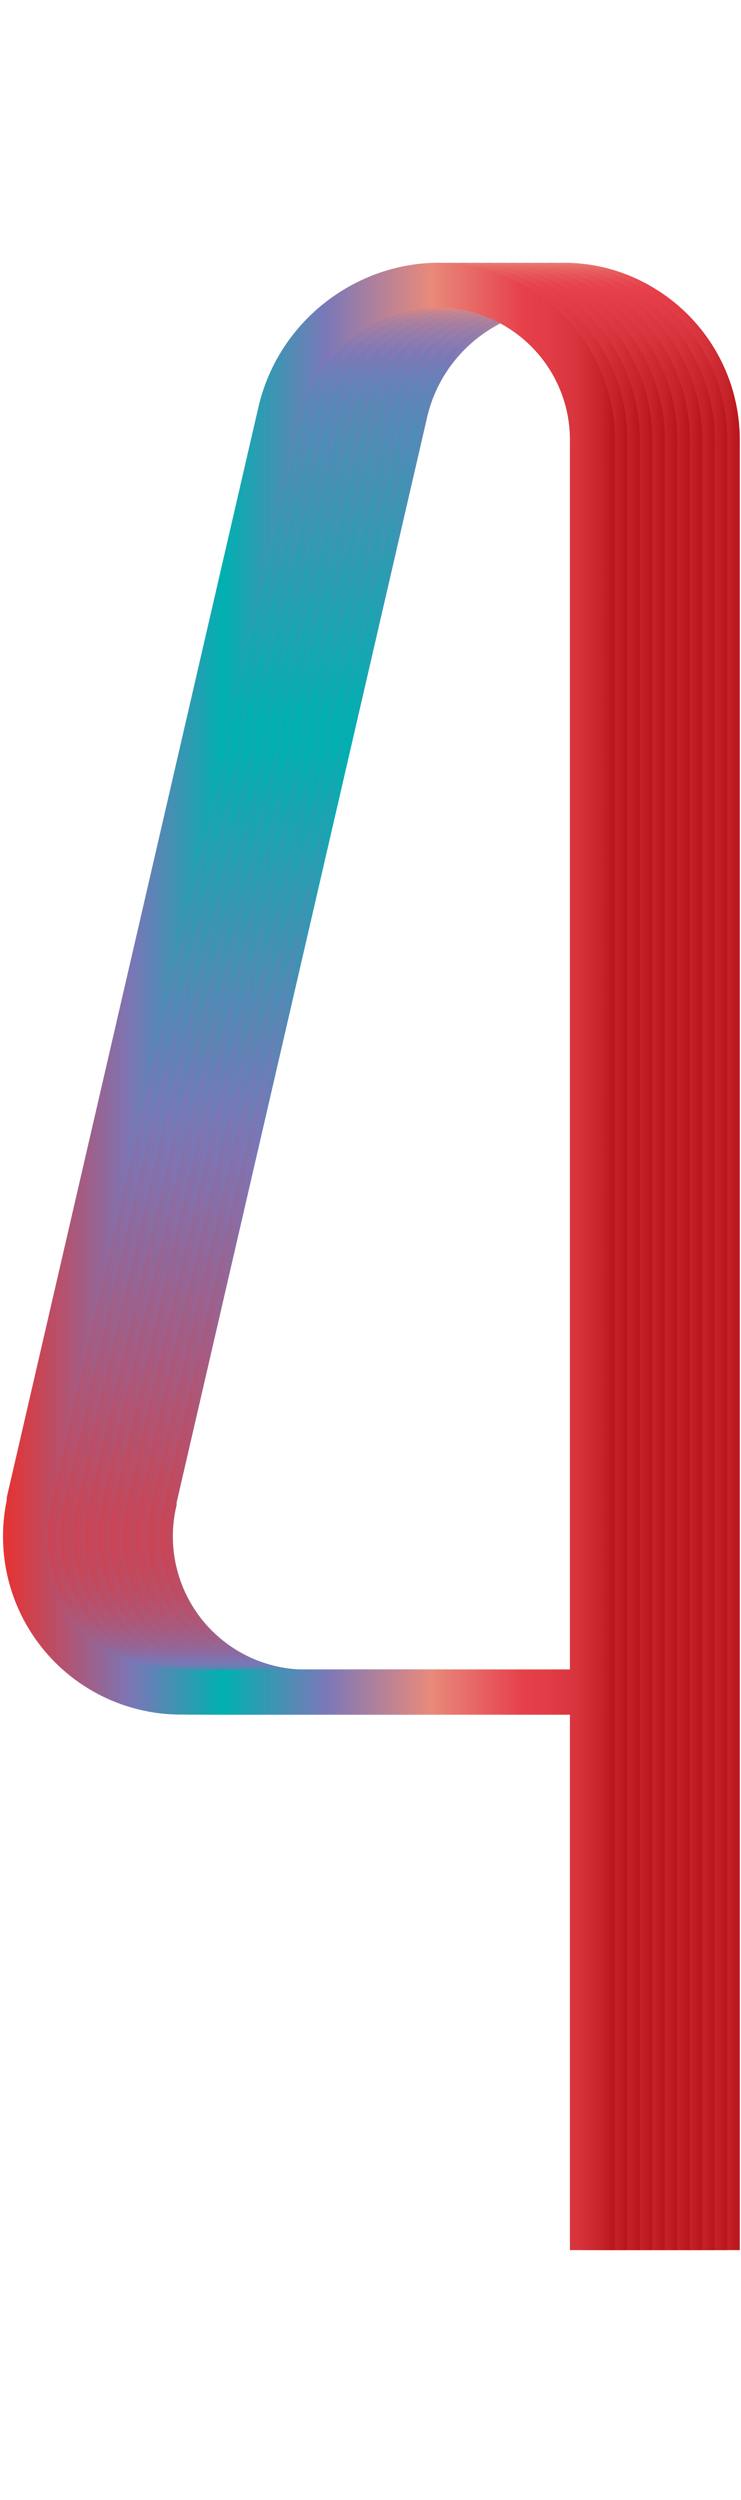 <svg data-name="Layer 2" xmlns="http://www.w3.org/2000/svg" xmlns:xlink="http://www.w3.org/1999/xlink" width="59.33" height="200" viewBox="0 0 59.33 200"><defs><linearGradient id="a" data-name="Red, Purple, Blue" x1="758.18" y1="1424.53" x2="758.18" y2="1375.48" gradientTransform="matrix(0 1 1 0 -1365.3 -657.67)" gradientUnits="userSpaceOnUse"><stop offset="0" stop-color="#b7151b"/><stop offset=".02" stop-color="#c52229"/><stop offset=".06" stop-color="#d7333c"/><stop offset=".11" stop-color="#e23d47"/><stop offset=".15" stop-color="#e6404b"/><stop offset=".3" stop-color="#e98a7b"/><stop offset=".47" stop-color="#7c78b8"/><stop offset=".64" stop-color="#00b0b0"/><stop offset=".79" stop-color="#7b76b6"/><stop offset="1" stop-color="#e7322f"/></linearGradient><linearGradient id="b" x1="758.18" y1="1423.53" x2="758.18" y2="1374.48" xlink:href="#a"/><linearGradient id="c" x1="758.18" y1="1422.53" x2="758.18" y2="1373.48" xlink:href="#a"/><linearGradient id="d" x1="758.18" y1="1421.53" x2="758.18" y2="1372.48" xlink:href="#a"/><linearGradient id="e" x1="758.18" y1="1420.53" x2="758.18" y2="1371.48" xlink:href="#a"/><linearGradient id="f" x1="758.18" y1="1419.53" x2="758.18" y2="1370.48" xlink:href="#a"/><linearGradient id="g" x1="758.18" y1="1418.53" x2="758.18" y2="1369.48" xlink:href="#a"/><linearGradient id="h" x1="758.18" y1="1417.53" x2="758.18" y2="1368.48" xlink:href="#a"/><linearGradient id="i" x1="758.18" y1="1416.53" x2="758.18" y2="1367.48" xlink:href="#a"/><linearGradient id="j" x1="758.18" y1="1415.53" x2="758.18" y2="1366.48" xlink:href="#a"/><linearGradient id="k" x1="758.18" y1="1414.53" x2="758.18" y2="1365.48" xlink:href="#a"/></defs><title>_</title><g fill="none" stroke-miterlimit="10" stroke-width="3.6"><path d="M57.43 180V35.48a12.38 12.38 0 0 0-5.7-10.71c-7.46-4.8-17.45-.27-19.33 8.4L12.34 120v.2a12.45 12.45 0 0 0 12.17 15.16h33.2" stroke="url(#a)"/><path d="M56.43 180V35.48a12.38 12.38 0 0 0-5.7-10.71c-7.46-4.8-17.45-.27-19.33 8.4L11.34 120v.2a12.45 12.45 0 0 0 12.17 15.16h33.2" stroke="url(#b)"/><path d="M55.43 180V35.48a12.38 12.38 0 0 0-5.7-10.71c-7.46-4.8-17.45-.27-19.33 8.4L10.34 120v.2a12.45 12.45 0 0 0 12.17 15.16h33.2" stroke="url(#c)"/><path d="M54.43 180V35.48a12.38 12.38 0 0 0-5.7-10.71c-7.46-4.8-17.45-.27-19.33 8.4L9.34 120v.2a12.45 12.45 0 0 0 12.17 15.16h33.2" stroke="url(#d)"/><path d="M53.43 180V35.48a12.38 12.38 0 0 0-5.7-10.71c-7.46-4.8-17.45-.27-19.33 8.4L8.34 120v.2a12.45 12.45 0 0 0 12.17 15.16h33.2" stroke="url(#e)"/><path d="M52.43 180V35.48a12.38 12.38 0 0 0-5.7-10.71c-7.46-4.8-17.45-.27-19.33 8.4L7.34 120v.2a12.45 12.45 0 0 0 12.17 15.16h33.2" stroke="url(#f)"/><path d="M51.43 180V35.48a12.38 12.38 0 0 0-5.7-10.71c-7.46-4.8-17.45-.27-19.33 8.4L6.34 120v.2a12.45 12.45 0 0 0 12.17 15.16h33.2" stroke="url(#g)"/><path d="M50.43 180V35.48a12.38 12.38 0 0 0-5.7-10.71c-7.46-4.8-17.45-.27-19.33 8.4L5.34 120v.2a12.45 12.45 0 0 0 12.17 15.16h33.2" stroke="url(#h)"/><path d="M49.43 180V35.48a12.38 12.38 0 0 0-5.7-10.71c-7.46-4.8-17.45-.27-19.33 8.4L4.34 120v.2a12.45 12.45 0 0 0 12.17 15.16h33.2" stroke="url(#i)"/><path d="M48.43 180V35.48a12.38 12.38 0 0 0-5.7-10.71c-7.46-4.8-17.45-.27-19.33 8.4L3.34 120v.2a12.45 12.45 0 0 0 12.17 15.16h33.2" stroke="url(#j)"/><path d="M47.43 180V35.48a12.38 12.38 0 0 0-5.7-10.71c-7.46-4.8-17.45-.27-19.33 8.4L2.34 120v.2a12.45 12.45 0 0 0 12.17 15.16h33.2" stroke="url(#k)"/></g></svg>